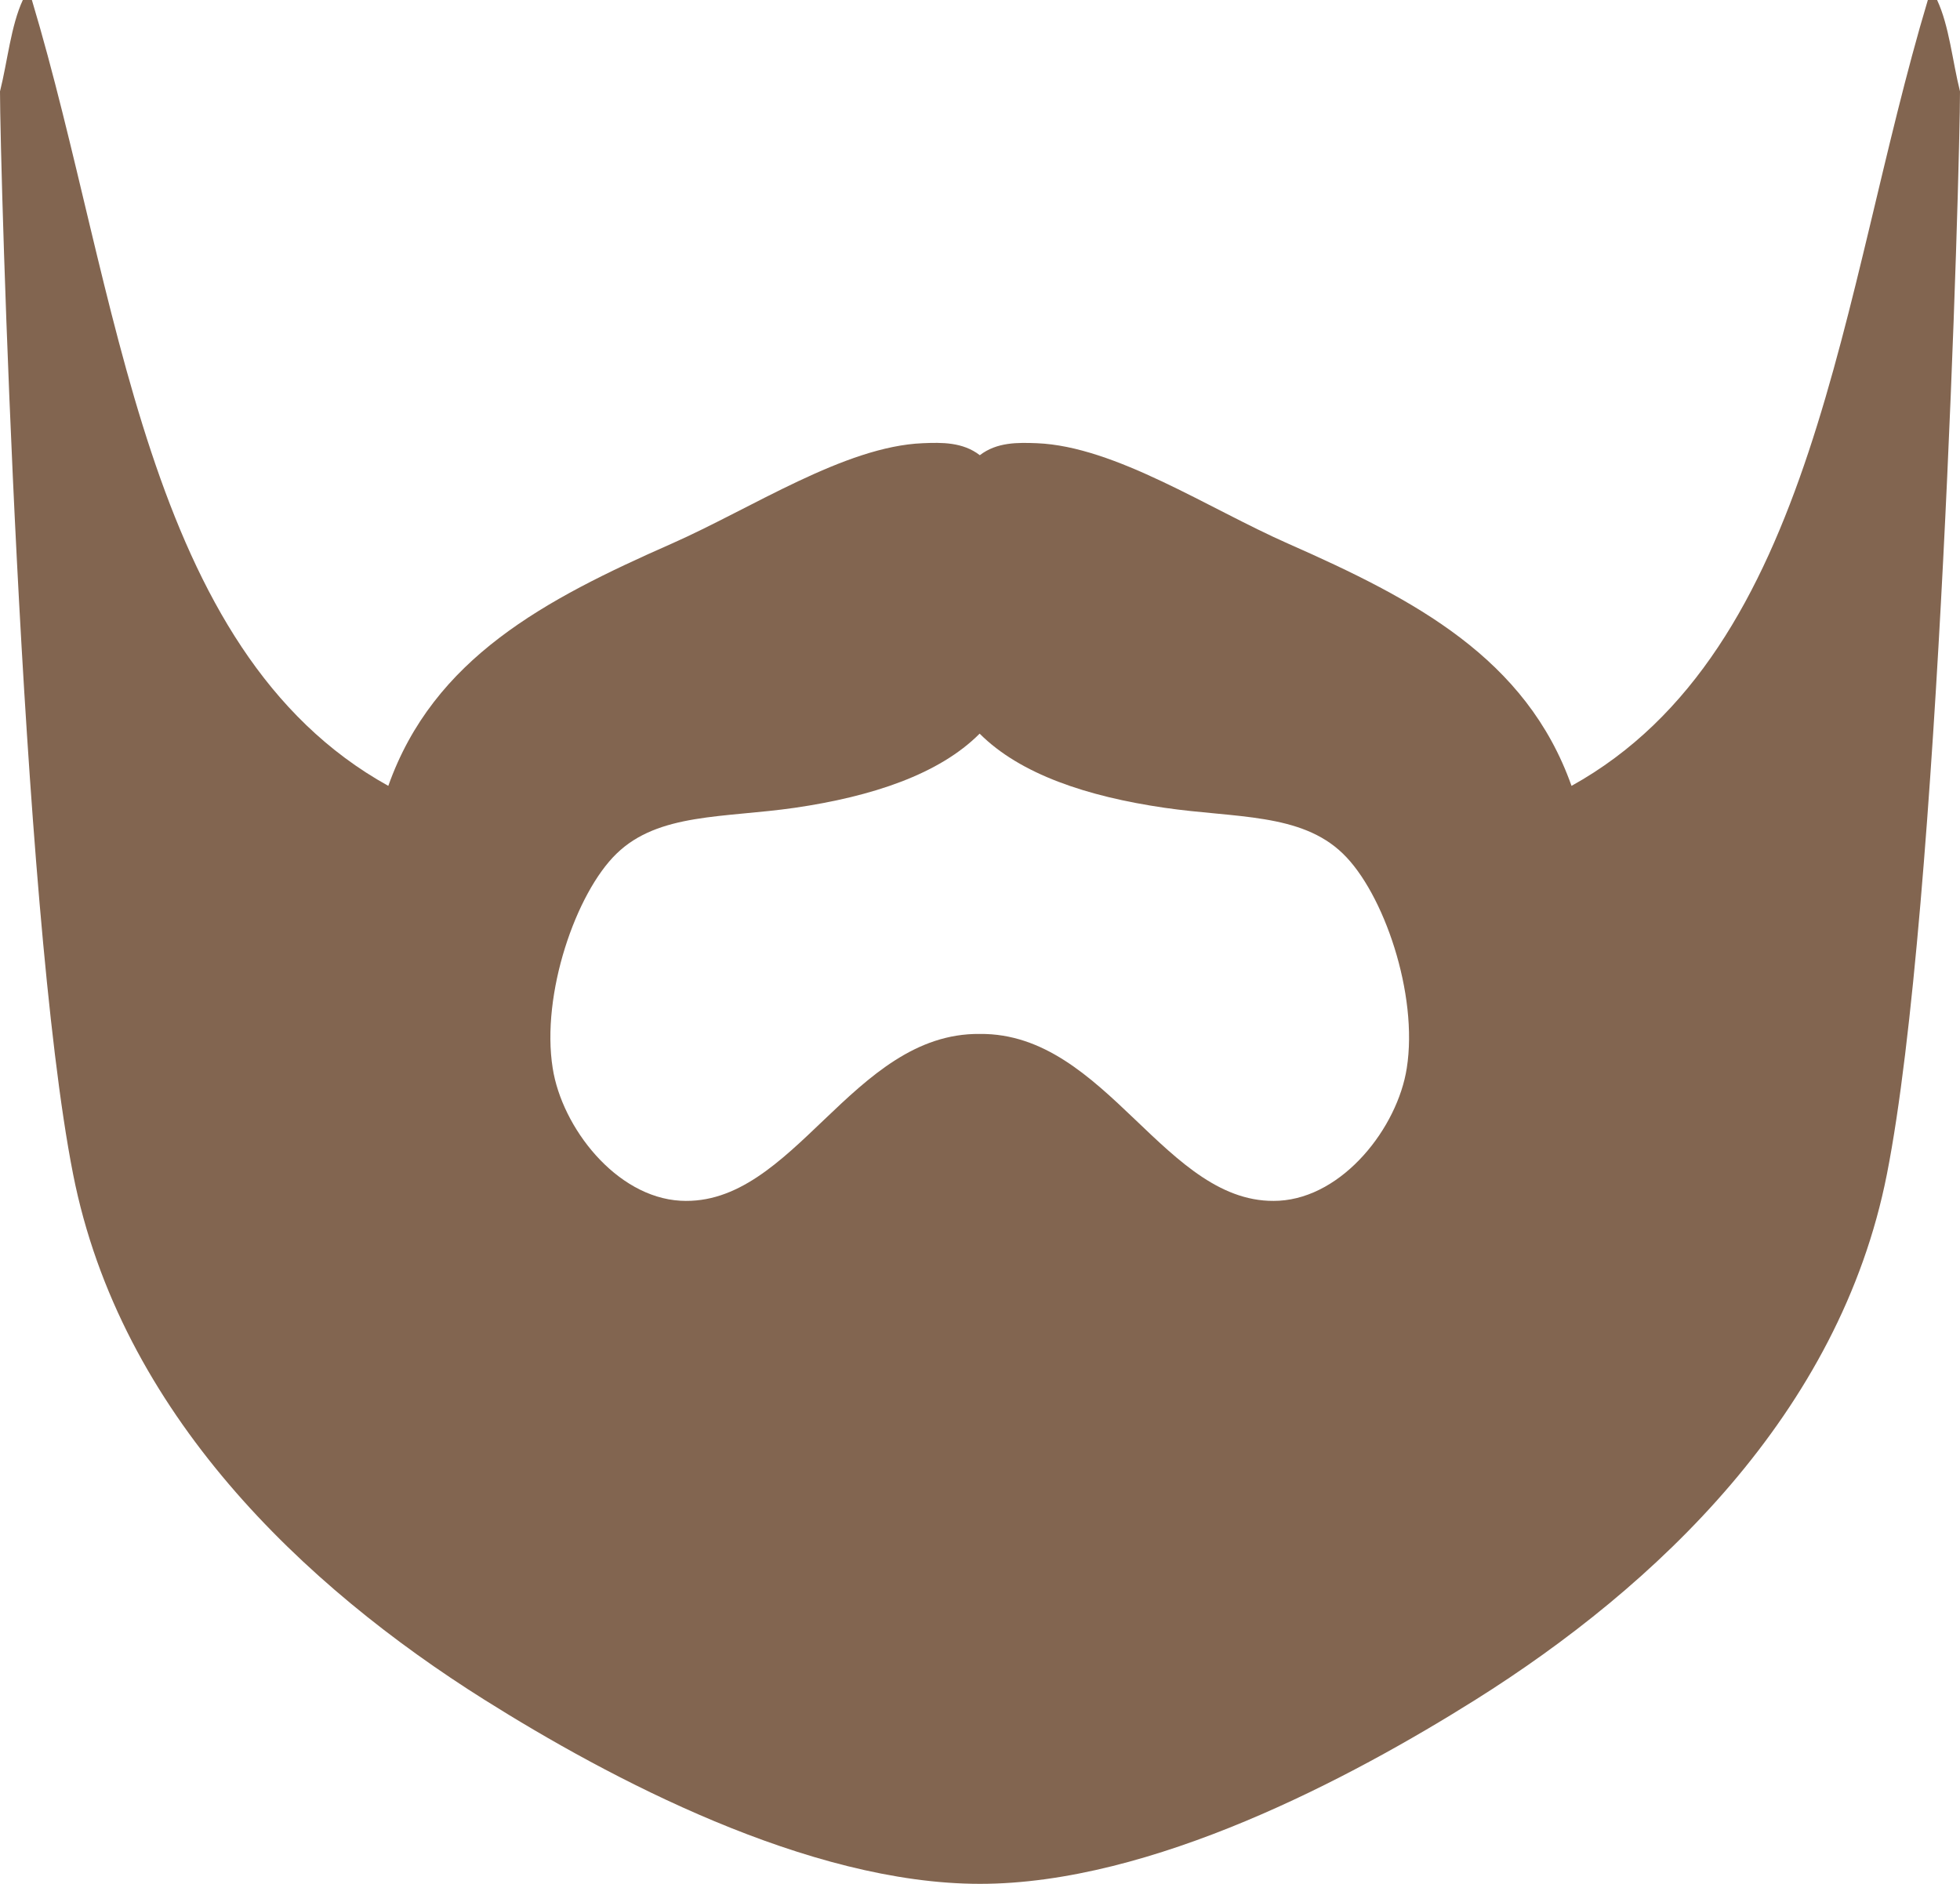 <?xml version="1.0" encoding="utf-8"?>
<!-- Generator: Adobe Illustrator 16.0.0, SVG Export Plug-In . SVG Version: 6.00 Build 0)  -->
<!DOCTYPE svg PUBLIC "-//W3C//DTD SVG 1.1//EN" "http://www.w3.org/Graphics/SVG/1.1/DTD/svg11.dtd">
<svg version="1.1" id="Layer_1" xmlns="http://www.w3.org/2000/svg" xmlns:xlink="http://www.w3.org/1999/xlink" x="0px" y="0px"
	 width="22.068px" height="21.21px" viewBox="0 0 22.068 21.21" enable-background="new 0 0 22.068 21.21" xml:space="preserve">
<path fill="#826550" d="M21.81,0c-0.034,0-0.068,0-0.104,0c-0.989,3.298-1.255,7.319-4.012,8.848
	c-0.51-1.438-1.762-2.097-3.188-2.726c-0.907-0.4-1.949-1.096-2.831-1.132c-0.213-0.008-0.449-0.014-0.643,0.135
	c-0.193-0.149-0.43-0.144-0.643-0.135C9.51,5.026,8.468,5.721,7.56,6.122C6.133,6.751,4.882,7.41,4.372,8.848
	C1.614,7.319,1.349,3.298,0.359,0C0.325,0,0.291,0,0.257,0C0.122,0.292,0.086,0.686,0,1.029c0,0.823,0.233,9.2,0.823,12.191
	c0.531,2.695,2.605,4.643,4.629,5.916c1.41,0.887,3.646,2.074,5.582,2.074c1.934,0,4.17-1.188,5.581-2.074
	c2.025-1.273,4.099-3.221,4.63-5.916c0.591-2.991,0.823-11.368,0.823-12.191C21.982,0.686,21.947,0.292,21.81,0z M15.839,12.027
	c-0.104,0.666-0.713,1.451-1.438,1.492c-1.277,0.07-1.934-1.893-3.37-1.878c-1.438-0.015-2.093,1.948-3.369,1.878
	c-0.728-0.041-1.335-0.827-1.439-1.492c-0.133-0.833,0.262-1.975,0.72-2.417c0.473-0.459,1.209-0.4,2.005-0.515
	C9.82,8.968,10.575,8.717,11.03,8.26c0-0.016,0-0.016,0,0c0.456,0.457,1.21,0.708,2.083,0.835c0.797,0.116,1.533,0.057,2.006,0.515
	C15.578,10.052,15.971,11.194,15.839,12.027z"/>
</svg>
